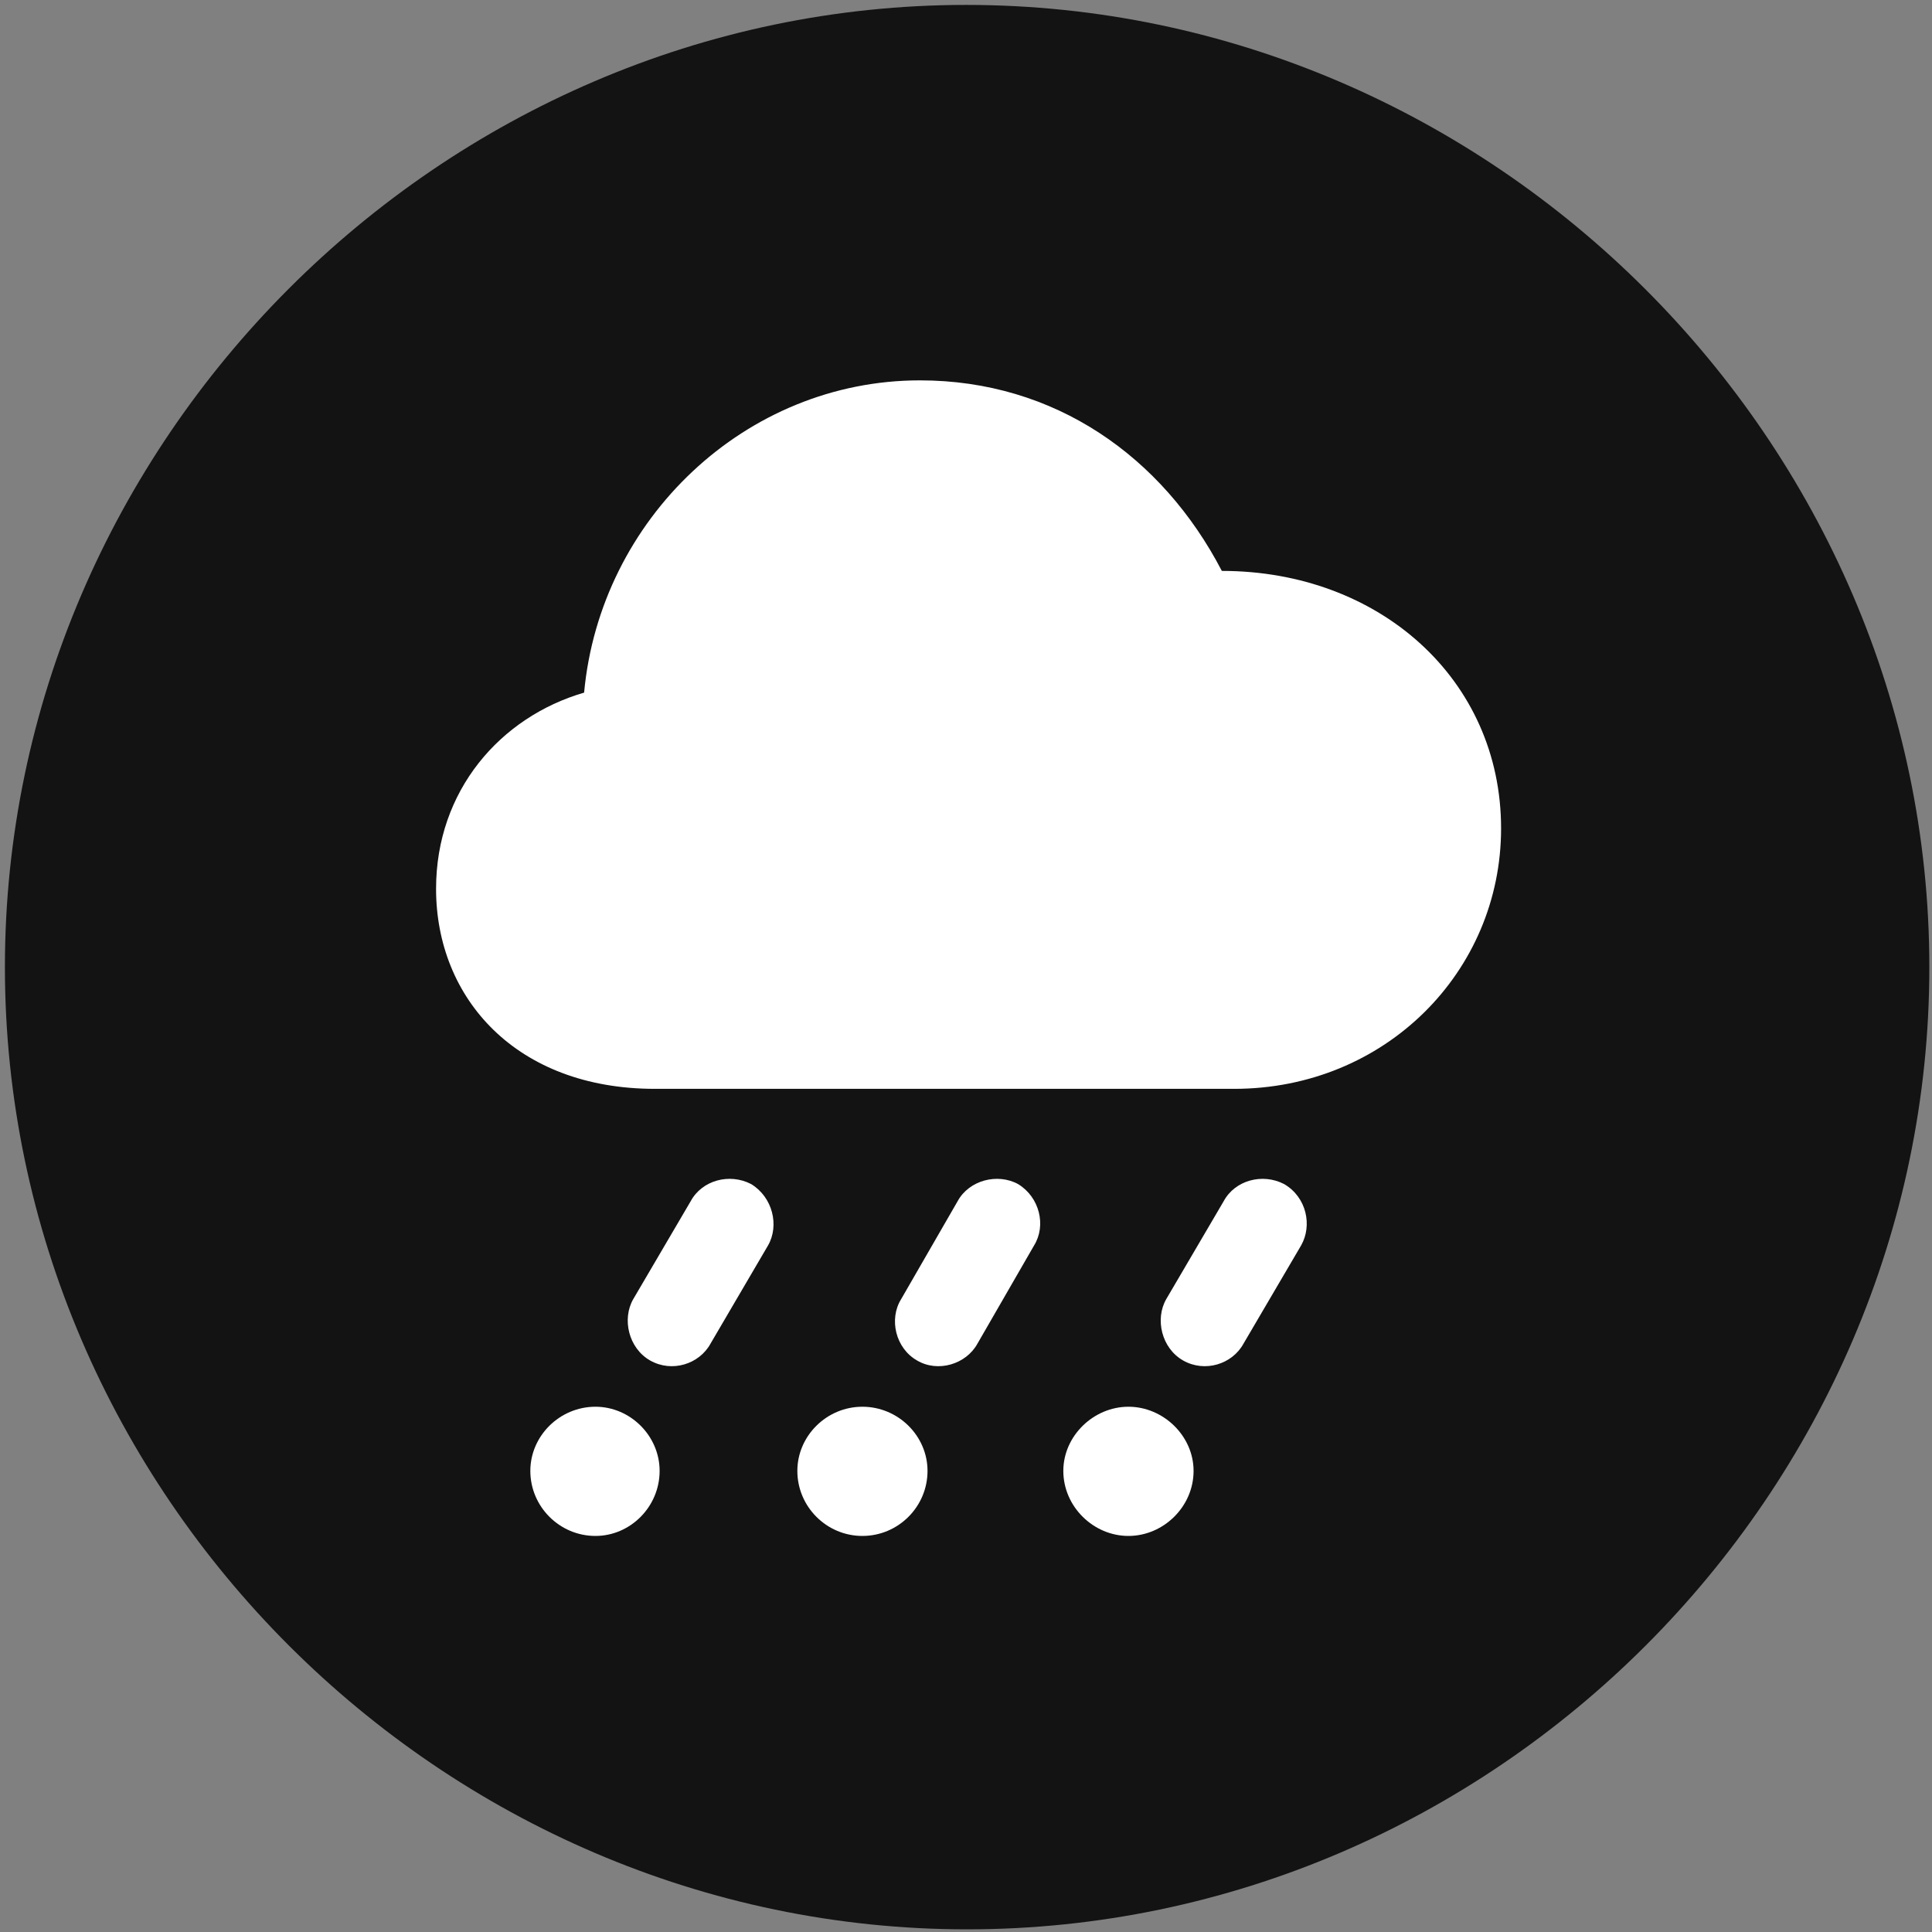 <svg width="24" height="24" viewBox="0 0 24 24" fill="none" xmlns="http://www.w3.org/2000/svg">
<rect x="0" y="0" width="24" height="24" fill="#808080" stroke="none"/>
<g clip-path="url(#clip0_2207_4395)">
<path d="M12.014 23.967C18.553 23.967 23.967 18.553 23.967 12.014C23.967 5.487 18.541 0.061 12.002 0.061C5.475 0.061 0.061 5.487 0.061 12.014C0.061 18.553 5.487 23.967 12.014 23.967Z" fill="black" fill-opacity="0.85"/>
<path d="M8.135 13.526C6.413 13.526 5.417 12.401 5.417 11.041C5.417 9.823 6.213 8.908 7.256 8.604C7.456 6.448 9.26 4.725 11.428 4.725C13.104 4.725 14.44 5.674 15.178 7.092C17.135 7.092 18.647 8.44 18.647 10.291C18.647 12.072 17.206 13.526 15.331 13.526H8.135ZM8.827 16.69C8.686 16.948 8.346 17.053 8.077 16.901C7.807 16.748 7.725 16.385 7.866 16.139L8.581 14.92C8.721 14.662 9.061 14.569 9.331 14.709C9.6 14.873 9.682 15.225 9.541 15.471L8.827 16.69ZM12.143 16.69C12.002 16.948 11.651 17.053 11.393 16.901C11.123 16.748 11.041 16.385 11.194 16.139L11.897 14.92C12.038 14.662 12.389 14.569 12.647 14.709C12.916 14.873 12.998 15.225 12.846 15.471L12.143 16.69ZM15.448 16.69C15.307 16.948 14.967 17.053 14.698 16.901C14.428 16.748 14.346 16.385 14.487 16.139L15.202 14.92C15.342 14.662 15.682 14.569 15.952 14.709C16.233 14.873 16.303 15.225 16.163 15.471L15.448 16.69ZM7.397 19.08C6.952 19.08 6.588 18.717 6.588 18.272C6.588 17.838 6.952 17.475 7.397 17.475C7.831 17.475 8.194 17.838 8.194 18.272C8.194 18.717 7.831 19.08 7.397 19.08ZM10.713 19.08C10.268 19.08 9.905 18.717 9.905 18.272C9.905 17.838 10.268 17.475 10.713 17.475C11.159 17.475 11.522 17.838 11.522 18.272C11.522 18.717 11.159 19.08 10.713 19.08ZM14.018 19.08C13.584 19.08 13.209 18.717 13.209 18.272C13.209 17.838 13.584 17.475 14.018 17.475C14.452 17.475 14.827 17.838 14.827 18.272C14.827 18.717 14.452 19.08 14.018 19.08Z" fill="white"/>
</g>
<defs>
<clipPath id="clip0_2207_4395">
<rect width="23.906" height="23.918" fill="white" transform="translate(0.061 0.049)"/>
</clipPath>
</defs>
</svg>

